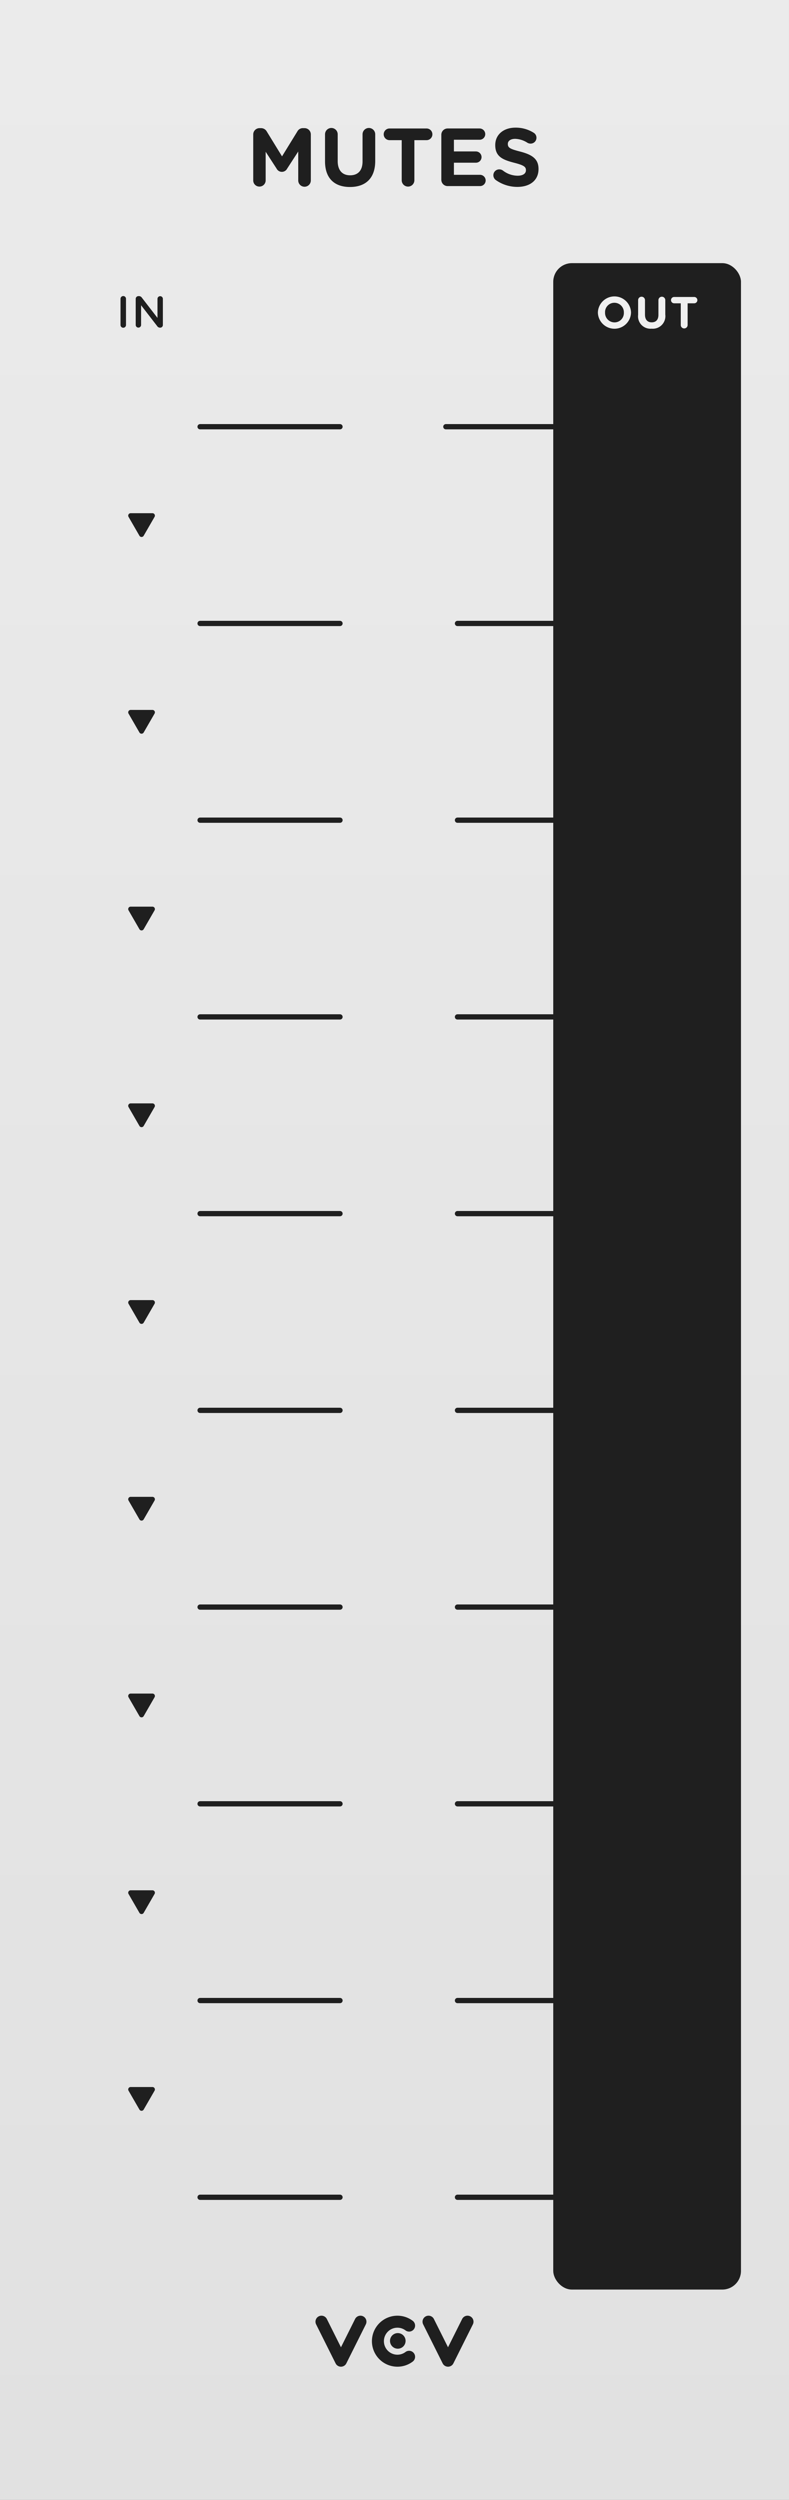 <?xml version="1.0" encoding="UTF-8" standalone="no"?>
<svg
   xmlns:dc="http://purl.org/dc/elements/1.1/"
   xmlns:cc="http://creativecommons.org/ns#"
   xmlns:rdf="http://www.w3.org/1999/02/22-rdf-syntax-ns#"
   xmlns:svg="http://www.w3.org/2000/svg"
   xmlns="http://www.w3.org/2000/svg"
   xmlns:xlink="http://www.w3.org/1999/xlink"
   xmlns:sodipodi="http://sodipodi.sourceforge.net/DTD/sodipodi-0.dtd"
   xmlns:inkscape="http://www.inkscape.org/namespaces/inkscape"
   width="120"
   height="380"
   viewBox="0 0 120 380"
   version="1.1"
   id="svg144"
   sodipodi:docname="MUTES.svg"
   inkscape:version="0.92.3 (2405546, 2018-03-11)">
  <rect x="0" y="0" width="120" height="380" fill="#808080" stroke="none"/>
  <sodipodi:namedview
     pagecolor="#ffffff"
     bordercolor="#666666"
     borderopacity="1"
     objecttolerance="10"
     gridtolerance="10"
     guidetolerance="10"
     inkscape:pageopacity="0"
     inkscape:pageshadow="2"
     inkscape:window-width="716"
     inkscape:window-height="480"
     id="namedview146"
     showgrid="false"
     inkscape:zoom="0.62105263"
     inkscape:cx="60"
     inkscape:cy="190"
     inkscape:window-x="0"
     inkscape:window-y="0"
     inkscape:window-maximized="0"
     inkscape:current-layer="svg144" />
  <defs
     id="defs10">
    <linearGradient
       id="e28c0c66-bae9-4fd3-bdf2-c0f1bd5119cc"
       x1="59.999"
       x2="59.999"
       y2="380"
       gradientUnits="userSpaceOnUse">
      <stop
         offset="0"
         stop-color="#ebebeb"
         id="stop2" />
      <stop
         offset="1"
         stop-color="#e1e1e1"
         id="stop4" />
    </linearGradient>
    <symbol
       id="b9888c9d-7633-4584-9ddc-1188e8d5c1d5"
       data-name="New Symbol 9"
       viewBox="0 0 4.061 3.615">
      <path
         d="M2.352,3.429,4.01.558A.372.372,0,0,0,3.688,0H.372a.372.372,0,0,0-.322.558l1.658,2.872A.372.372,0,0,0,2.352,3.429Z"
         fill="#1f1f1f"
         id="path7" />
    </symbol>
  </defs>
  <g
     id="f265fc9a-1edb-4724-b61d-29f402eaa6e3"
     data-name="FND BG">
    <rect
       x="-0.001"
       width="120"
       height="380"
       fill="url(#e28c0c66-bae9-4fd3-bdf2-c0f1bd5119cc)"
       id="rect12" />
  </g>
  <g
     id="e1b8fc52-3b09-4816-89f5-7f75e64feccd"
     data-name="FND GRAPH">
    <g
       id="g23">
      <circle
         cx="60.501"
         cy="355.831"
         r="1.186"
         fill="#1f1f1f"
         id="circle15" />
      <path
         d="M51.858,359.753a.912.912,0,0,1-.816-.504L48.078,353.32a.912.912,0,0,1,1.632-.816l2.148,4.297,2.148-4.297a.912.912,0,0,1,1.632.816l-2.964,5.929A.912.912,0,0,1,51.858,359.753Z"
         fill="#1f1f1f"
         id="path17" />
      <path
         d="M68.14,359.753a.912.912,0,0,1-.816-.504l-2.964-5.929a.912.912,0,0,1,1.632-.816l2.148,4.297,2.148-4.297a.912.912,0,0,1,1.632.816l-2.964,5.929A.912.912,0,0,1,68.14,359.753Z"
         fill="#1f1f1f"
         id="path19" />
      <path
         d="M60.441,359.753a3.876,3.876,0,1,1,2.327-6.977.912.912,0,1,1-1.096,1.459,2.034,2.034,0,0,0-1.231-.41,2.052,2.052,0,1,0,0,4.104,2.034,2.034,0,0,0,1.231-.41.912.912,0,1,1,1.096,1.459A3.845,3.845,0,0,1,60.441,359.753Z"
         fill="#1f1f1f"
         id="path21" />
    </g>
    <rect
       x="84.144"
       y="40"
       width="28.552"
       height="308.029"
       rx="2.835"
       fill="#1f1f1f"
       id="rect25" />
    <line
       x1="30.432"
       y1="64.865"
       x2="51.711"
       y2="64.865"
       fill="none"
       stroke="#1f1f1f"
       stroke-linecap="round"
       stroke-linejoin="round"
       stroke-width="0.8"
       id="line27" />
    <use
       width="4.061"
       height="3.615"
       transform="translate(19.499 317.24)"
       xlink:href="#b9888c9d-7633-4584-9ddc-1188e8d5c1d5"
       id="use29" />
    <line
       x1="30.432"
       y1="334"
       x2="51.711"
       y2="334"
       fill="none"
       stroke="#1f1f1f"
       stroke-linecap="round"
       stroke-linejoin="round"
       stroke-width="0.8"
       id="line31" />
    <line
       x1="67.811"
       y1="64.865"
       x2="93.538"
       y2="64.865"
       fill="none"
       stroke="#1f1f1f"
       stroke-linecap="round"
       stroke-linejoin="round"
       stroke-width="0.8"
       id="line33" />
    <line
       x1="69.58"
       y1="334"
       x2="93.538"
       y2="334"
       fill="none"
       stroke="#1f1f1f"
       stroke-linecap="round"
       stroke-linejoin="round"
       stroke-width="0.8"
       id="line35" />
    <line
       x1="30.432"
       y1="304.096"
       x2="51.711"
       y2="304.096"
       fill="none"
       stroke="#1f1f1f"
       stroke-linecap="round"
       stroke-linejoin="round"
       stroke-width="0.8"
       id="line37" />
    <line
       x1="69.58"
       y1="304.096"
       x2="93.538"
       y2="304.096"
       fill="none"
       stroke="#1f1f1f"
       stroke-linecap="round"
       stroke-linejoin="round"
       stroke-width="0.8"
       id="line39" />
    <line
       x1="30.432"
       y1="274.192"
       x2="51.711"
       y2="274.192"
       fill="none"
       stroke="#1f1f1f"
       stroke-linecap="round"
       stroke-linejoin="round"
       stroke-width="0.8"
       id="line41" />
    <line
       x1="69.58"
       y1="274.192"
       x2="93.538"
       y2="274.192"
       fill="none"
       stroke="#1f1f1f"
       stroke-linecap="round"
       stroke-linejoin="round"
       stroke-width="0.8"
       id="line43" />
    <line
       x1="30.432"
       y1="244.288"
       x2="51.711"
       y2="244.288"
       fill="none"
       stroke="#1f1f1f"
       stroke-linecap="round"
       stroke-linejoin="round"
       stroke-width="0.8"
       id="line45" />
    <line
       x1="69.58"
       y1="244.288"
       x2="93.538"
       y2="244.288"
       fill="none"
       stroke="#1f1f1f"
       stroke-linecap="round"
       stroke-linejoin="round"
       stroke-width="0.8"
       id="line47" />
    <line
       x1="30.432"
       y1="214.384"
       x2="51.711"
       y2="214.384"
       fill="none"
       stroke="#1f1f1f"
       stroke-linecap="round"
       stroke-linejoin="round"
       stroke-width="0.8"
       id="line49" />
    <line
       x1="69.58"
       y1="214.384"
       x2="93.538"
       y2="214.384"
       fill="none"
       stroke="#1f1f1f"
       stroke-linecap="round"
       stroke-linejoin="round"
       stroke-width="0.8"
       id="line51" />
    <line
       x1="30.432"
       y1="184.48"
       x2="51.711"
       y2="184.48"
       fill="none"
       stroke="#1f1f1f"
       stroke-linecap="round"
       stroke-linejoin="round"
       stroke-width="0.8"
       id="line53" />
    <line
       x1="69.58"
       y1="184.48"
       x2="93.538"
       y2="184.48"
       fill="none"
       stroke="#1f1f1f"
       stroke-linecap="round"
       stroke-linejoin="round"
       stroke-width="0.8"
       id="line55" />
    <line
       x1="30.432"
       y1="154.577"
       x2="51.711"
       y2="154.577"
       fill="none"
       stroke="#1f1f1f"
       stroke-linecap="round"
       stroke-linejoin="round"
       stroke-width="0.8"
       id="line57" />
    <line
       x1="69.58"
       y1="154.577"
       x2="93.538"
       y2="154.577"
       fill="none"
       stroke="#1f1f1f"
       stroke-linecap="round"
       stroke-linejoin="round"
       stroke-width="0.8"
       id="line59" />
    <line
       x1="30.432"
       y1="124.673"
       x2="51.711"
       y2="124.673"
       fill="none"
       stroke="#1f1f1f"
       stroke-linecap="round"
       stroke-linejoin="round"
       stroke-width="0.8"
       id="line61" />
    <line
       x1="69.58"
       y1="124.673"
       x2="93.538"
       y2="124.673"
       fill="none"
       stroke="#1f1f1f"
       stroke-linecap="round"
       stroke-linejoin="round"
       stroke-width="0.8"
       id="line63" />
    <line
       x1="30.432"
       y1="94.769"
       x2="51.711"
       y2="94.769"
       fill="none"
       stroke="#1f1f1f"
       stroke-linecap="round"
       stroke-linejoin="round"
       stroke-width="0.8"
       id="line65" />
    <line
       x1="69.58"
       y1="94.769"
       x2="93.538"
       y2="94.769"
       fill="none"
       stroke="#1f1f1f"
       stroke-linecap="round"
       stroke-linejoin="round"
       stroke-width="0.8"
       id="line67" />
    <use
       width="4.061"
       height="3.615"
       transform="translate(19.499 287.336)"
       xlink:href="#b9888c9d-7633-4584-9ddc-1188e8d5c1d5"
       id="use69" />
    <use
       width="4.061"
       height="3.615"
       transform="translate(19.499 257.433)"
       xlink:href="#b9888c9d-7633-4584-9ddc-1188e8d5c1d5"
       id="use71" />
    <use
       width="4.061"
       height="3.615"
       transform="translate(19.499 227.529)"
       xlink:href="#b9888c9d-7633-4584-9ddc-1188e8d5c1d5"
       id="use73" />
    <use
       width="4.061"
       height="3.615"
       transform="translate(19.499 197.625)"
       xlink:href="#b9888c9d-7633-4584-9ddc-1188e8d5c1d5"
       id="use75" />
    <use
       width="4.061"
       height="3.615"
       transform="translate(19.499 167.721)"
       xlink:href="#b9888c9d-7633-4584-9ddc-1188e8d5c1d5"
       id="use77" />
    <use
       width="4.061"
       height="3.615"
       transform="translate(19.499 137.817)"
       xlink:href="#b9888c9d-7633-4584-9ddc-1188e8d5c1d5"
       id="use79" />
    <use
       width="4.061"
       height="3.615"
       transform="translate(19.499 107.913)"
       xlink:href="#b9888c9d-7633-4584-9ddc-1188e8d5c1d5"
       id="use81" />
    <use
       width="4.061"
       height="3.615"
       transform="translate(19.499 78.009)"
       xlink:href="#b9888c9d-7633-4584-9ddc-1188e8d5c1d5"
       id="use83" />
  </g>
  <g
     id="e6e9946f-c390-4962-bb82-3c18697a48a4"
     data-name="FND TXT">
    <g
       id="g96">
      <path
         d="M38.514,20.441a.956.956,0,0,1,.965-.963h.212a.99.99,0,0,1,.876.5l2.327,3.791,2.34-3.804a.943.943,0,0,1,.863-.488h.213a.956.956,0,0,1,.964.963v6.957a.958.958,0,1,1-1.915,0V23.031l-1.688,2.603a.901.901,0,0,1-1.602,0L40.405,23.069v4.354a.94.94,0,0,1-.951.938.93.93,0,0,1-.939-.938Z"
         fill="#1f1f1f"
         id="path86" />
      <path
         d="M49.434,24.533V20.416a.963.963,0,1,1,1.927,0v4.066c0,1.426.714,2.165,1.89,2.165s1.889-.713,1.889-2.102V20.416a.964.964,0,0,1,1.928,0v4.054c0,2.652-1.49,3.954-3.842,3.954S49.434,27.11,49.434,24.533Z"
         fill="#1f1f1f"
         id="path88" />
      <path
         d="M61.097,21.305H59.245a.888.888,0,1,1,0-1.776H64.876a.888.888,0,1,1,0,1.776H63.024v6.094a.964.964,0,0,1-1.928,0Z"
         fill="#1f1f1f"
         id="path90" />
      <path
         d="M67.122,27.323v-6.832a.956.956,0,0,1,.963-.963h4.855a.865.865,0,0,1,.863.863.855.855,0,0,1-.863.851H69.036V23.019h3.341a.865.865,0,0,1,.863.863.854.854,0,0,1-.863.851H69.036v1.839h3.967a.866.866,0,0,1,.863.863.855.855,0,0,1-.863.851h-4.918A.956.956,0,0,1,67.122,27.323Z"
         fill="#1f1f1f"
         id="path92" />
      <path
         d="M75.398,27.361a.899.899,0,0,1-.362-.726.887.887,0,0,1,.9-.888.926.926,0,0,1,.551.175,3.692,3.692,0,0,0,2.239.788c.788,0,1.264-.312,1.264-.826v-.025c0-.488-.3-.738-1.765-1.114-1.764-.451-2.902-.938-2.902-2.677V22.043c0-1.589,1.276-2.64,3.065-2.64a5.089,5.089,0,0,1,2.778.776.877.877,0,0,1,.425.763.887.887,0,0,1-.901.888.918.918,0,0,1-.487-.138,3.648,3.648,0,0,0-1.839-.588c-.738,0-1.127.338-1.127.764v.024c0,.576.375.764,1.89,1.151,1.776.463,2.778,1.101,2.778,2.628v.024c0,1.739-1.326,2.715-3.217,2.715A5.652,5.652,0,0,1,75.398,27.361Z"
         fill="#1f1f1f"
         id="path94" />
    </g>
    <g
       id="g102">
      <path
         d="M18.329,45.418a.417.417,0,0,1,.834,0v3.984a.417.417,0,0,1-.834,0Z"
         fill="#1f1f1f"
         id="path98" />
      <path
         d="M20.639,45.432a.417.417,0,0,1,.42-.42h.088a.524.524,0,0,1,.434.244l2.371,3.069V45.411a.41.41,0,0,1,.819,0V49.395a.405.405,0,0,1-.406.414h-.034a.524.524,0,0,1-.434-.251l-2.438-3.157v3.008a.41.41,0,0,1-.819,0Z"
         fill="#1f1f1f"
         id="path100" />
    </g>
    <g
       id="g110">
      <path
         d="M90.933,47.527v-.014a2.521,2.521,0,0,1,5.04-.014v.014a2.521,2.521,0,0,1-5.04.014Zm3.95,0v-.014a1.44,1.44,0,0,0-1.437-1.49A1.418,1.418,0,0,0,92.024,47.5v.014a1.441,1.441,0,0,0,1.437,1.491A1.419,1.419,0,0,0,94.884,47.527Z"
         fill="#f0f0f0"
         id="path104" />
      <path
         d="M97.053,47.853v-2.229a.522.522,0,0,1,1.044,0V47.825c0,.772.385,1.172,1.022,1.172.637,0,1.022-.386,1.022-1.138V45.624a.522.522,0,0,1,1.044,0v2.195a1.909,1.909,0,0,1-2.08,2.141A1.882,1.882,0,0,1,97.053,47.853Z"
         fill="#f0f0f0"
         id="path106" />
      <path
         d="M103.538,46.104H102.535a.481.481,0,1,1,0-.962h3.048a.481.481,0,1,1,0,.962h-1.002V49.404a.521.521,0,0,1-1.043,0Z"
         fill="#f0f0f0"
         id="path108" />
    </g>
  </g>
  <g
     id="ae2efd4c-830e-4c85-a202-20cb5f8a2cd0"
     data-name="components"
     inkscape:groupmode="layer"
     style="display:none">
    <circle
       id="eb8c8f32-ed04-4d31-a40b-7c02ed0a5123"
       data-name="Push01#LEDLightBezel"
       cx="59.976"
       cy="64.865"
       r="5"
       style="fill:#ff0000" />
    <circle
       id="a39bcb86-085f-4fe0-9700-6ef64ddac5c6"
       data-name="Push10#LEDLightBezel"
       cx="59.976"
       cy="334"
       r="5"
       style="fill:#ff0000" />
    <circle
       id="a04a9fdd-f9a9-47bc-a8b7-158dccf5518c"
       data-name="Push09#LEDLightBezel"
       cx="59.976"
       cy="304.096"
       r="5"
       style="fill:#ff0000" />
    <circle
       id="afef267a-9096-4335-b7eb-a39108878b30"
       data-name="Push08#LEDLightBezel"
       cx="59.976"
       cy="274.192"
       r="5"
       style="fill:#ff0000" />
    <circle
       id="b29d924b-c48a-4c73-88f4-32a62ed6599e"
       data-name="Push07#LEDLightBezel"
       cx="59.976"
       cy="244.288"
       r="5"
       style="fill:#ff0000" />
    <circle
       id="a5a4912a-e881-4c09-8ea4-a3e661523bf3"
       data-name="Push06#LEDLightBezel"
       cx="59.976"
       cy="214.384"
       r="5"
       style="fill:#ff0000" />
    <circle
       id="a9785e33-f73d-4abc-a80f-0cc7d17b6b35"
       data-name="Push05#LEDLightBezel"
       cx="59.976"
       cy="184.48"
       r="5"
       style="fill:#ff0000" />
    <circle
       id="e820b847-91ba-4d28-a033-ca7d14b6d0bc"
       data-name="Push04#LEDLightBezel"
       cx="59.976"
       cy="154.577"
       r="5"
       style="fill:#ff0000" />
    <circle
       id="e8941567-fdb8-453e-9fec-798288a2f90b"
       data-name="Push03#LEDLightBezel"
       cx="59.976"
       cy="124.673"
       r="5"
       style="fill:#ff0000" />
    <circle
       id="ac5e317d-910b-4882-b311-9d2c0f073789"
       data-name="Push02#LEDLightBezel"
       cx="59.976"
       cy="94.769"
       r="5"
       style="fill:#ff0000" />
    <circle
       id="fc62b4d1-2986-4ac3-b51f-d184ebdb98f8"
       data-name="Out01#PJ301MPort"
       cx="98.42"
       cy="64.865"
       r="5"
       style="fill:#0000ff" />
    <circle
       id="b772facd-bf94-464a-b12e-0f08e4a50e54"
       data-name="Out10#PJ301MPort"
       cx="98.42"
       cy="334"
       r="5"
       style="fill:#0000ff" />
    <circle
       id="ef72047f-df7e-469d-83e1-e76464aa892c"
       data-name="Out09#PJ301MPort"
       cx="98.42"
       cy="304.096"
       r="5"
       style="fill:#0000ff" />
    <circle
       id="b39cb916-e418-4e8f-be40-9cc766150ec5"
       data-name="Out08#PJ301MPort"
       cx="98.42"
       cy="274.192"
       r="5"
       style="fill:#0000ff" />
    <circle
       id="a43345bb-48d7-4b0f-9034-652653cf91b4"
       data-name="Out07#PJ301MPort"
       cx="98.42"
       cy="244.288"
       r="5"
       style="fill:#0000ff" />
    <circle
       id="b254d8ee-fe0a-4232-a299-39c415f6fd8e"
       data-name="Out06#PJ301MPort"
       cx="98.42"
       cy="214.384"
       r="5"
       style="fill:#0000ff" />
    <circle
       id="b72670f6-fced-4789-99e3-d7b4ab5b738e"
       data-name="Out05#PJ301MPort"
       cx="98.42"
       cy="184.48"
       r="5"
       style="fill:#0000ff" />
    <circle
       id="a735e6d2-0167-4a13-84fb-3d9948b1ffdc"
       data-name="Out04#PJ301MPort"
       cx="98.42"
       cy="154.577"
       r="5"
       style="fill:#0000ff" />
    <circle
       id="a762bfe5-8825-4c21-a878-ee274890a18c"
       data-name="Out03#PJ301MPort"
       cx="98.42"
       cy="124.673"
       r="5"
       style="fill:#0000ff" />
    <circle
       id="ebaad848-82a2-4ecf-95e4-97888b21bd1f"
       data-name="Out02#PJ301MPort"
       cx="98.42"
       cy="94.769"
       r="5"
       style="fill:#0000ff" />
    <circle
       id="a153b2a8-e35f-4411-9b11-c6a9cbd09808"
       data-name="In1#PJ301MPort"
       cx="21.53"
       cy="64.865"
       r="5"
       style="fill:#00ff00" />
    <circle
       id="ab5fbf34-dd8c-460d-b732-a4590e193f9f"
       data-name="In10#PJ301MPort"
       cx="21.53"
       cy="334"
       r="5"
       style="fill:#00ff00" />
    <circle
       id="f8d18750-355c-4c90-9659-1fa0692236f3"
       data-name="In09#PJ301MPort"
       cx="21.53"
       cy="304.096"
       r="5"
       style="fill:#00ff00" />
    <circle
       id="bd6ba8eb-e99b-4ef0-bbd2-11ae9306eec9"
       data-name="In08#PJ301MPort"
       cx="21.53"
       cy="274.192"
       r="5"
       style="fill:#00ff00" />
    <circle
       id="f92c220e-142a-4a18-b5b7-9c2d6e8a299f"
       data-name="In07#PJ301MPort"
       cx="21.53"
       cy="244.288"
       r="5"
       style="fill:#00ff00" />
    <circle
       id="abee2f2d-5e77-43cd-bd82-495f1d90e332"
       data-name="In06#PJ301MPort"
       cx="21.53"
       cy="214.384"
       r="5"
       style="fill:#00ff00" />
    <circle
       id="e72a1a4b-acd3-49e0-9598-976c08413fa7"
       data-name="In05#PJ301MPort"
       cx="21.53"
       cy="184.48"
       r="5"
       style="fill:#00ff00" />
    <circle
       id="aece681d-e0d4-4b7f-a70f-dc8b1f51561d"
       data-name="In04#PJ301MPort"
       cx="21.53"
       cy="154.577"
       r="5"
       style="fill:#00ff00" />
    <circle
       id="ba9378d5-910a-48eb-9af4-6f9a492f818a"
       data-name="In03#PJ301MPort"
       cx="21.53"
       cy="124.673"
       r="5"
       style="fill:#00ff00" />
    <circle
       id="b4fb46b0-8c17-4f29-97fa-49abdcfc1aaf"
       data-name="In02#PJ301MPort"
       cx="21.53"
       cy="94.769"
       r="5"
       style="fill:#00ff00" />
  </g>
</svg>
